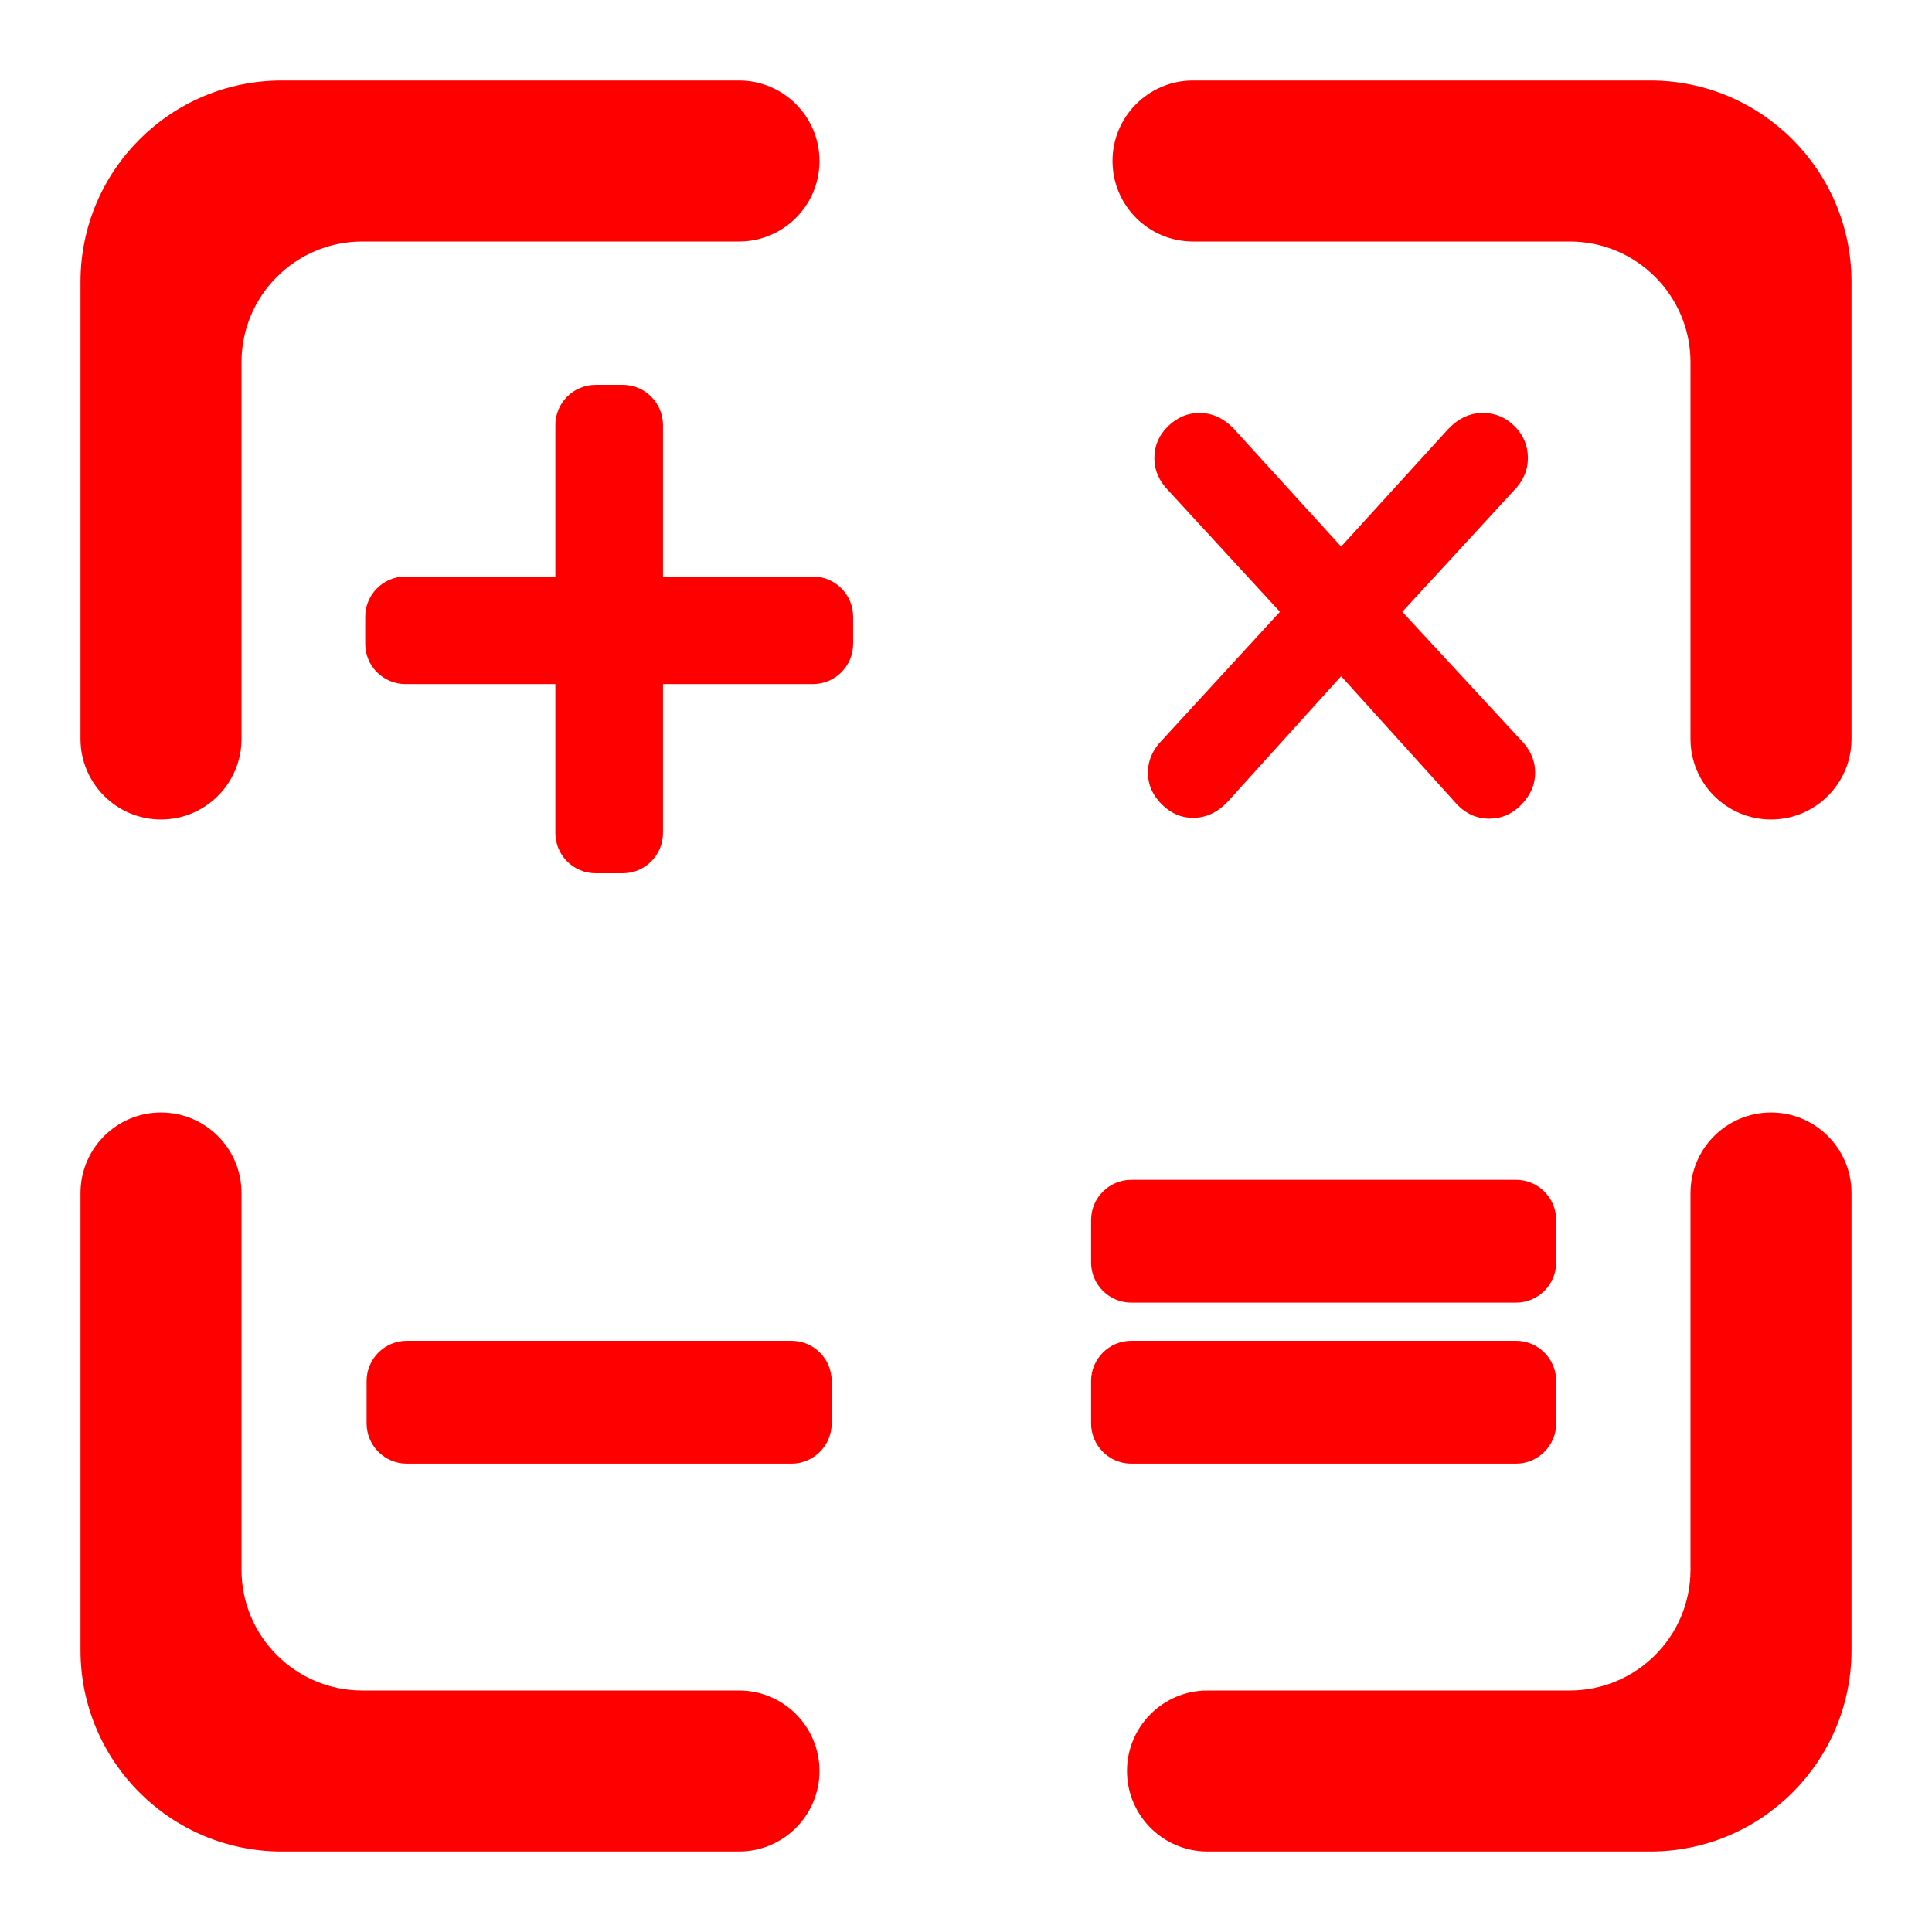 <?xml version="1.0" standalone="no"?><!-- Generator: Gravit.io --><svg xmlns="http://www.w3.org/2000/svg" xmlns:xlink="http://www.w3.org/1999/xlink" style="isolation:isolate" viewBox="0 0 48 48" width="48px" height="48px"><linearGradient id="_lgradient_0" x1="-0.014" y1="0.01" x2="1.016" y2="1.072" gradientTransform="matrix(44,0,0,44,2,2)" gradientUnits="userSpaceOnUse"><stop offset="0%" stop-opacity="1" style="stop-color:rgb(255,0,0)"/><stop offset="51.562%" stop-opacity="1" style="stop-color:rgb(255,0,0)"/><stop offset="99.13%" stop-opacity="1" style="stop-color:rgb(255,0,0)"/></linearGradient><path d=" M 6 18.36 L 6 18.36 C 6 19.464 5.104 20.36 4 20.36 L 4 20.36 C 2.896 20.36 2 19.464 2 18.36 L 2 18.36 L 2 7 C 2 4.24 4.24 2 7 2 L 18.36 2 L 18.36 2 C 19.464 2 20.36 2.896 20.36 4 L 20.36 4 C 20.36 5.104 19.464 6 18.36 6 L 18.36 6 L 9 6 C 7.344 6 6 7.344 6 9 L 6 18.36 L 6 18.36 L 6 18.36 Z  M 29.64 6 L 29.64 6 C 28.536 6 27.64 5.104 27.64 4 L 27.64 4 C 27.64 2.896 28.536 2 29.64 2 L 29.64 2 L 41 2 C 43.76 2 46 4.24 46 7 L 46 18.36 L 46 18.36 C 46 19.464 45.104 20.36 44 20.36 L 44 20.36 C 42.896 20.36 42 19.464 42 18.36 L 42 18.36 L 42 9 C 42 7.344 40.656 6 39 6 L 29.64 6 L 29.64 6 L 29.64 6 Z  M 42 29.64 L 42 29.64 C 42 28.536 42.896 27.64 44 27.64 L 44 27.64 C 45.104 27.64 46 28.536 46 29.64 L 46 29.64 L 46 41 C 46 43.76 43.76 46 41 46 L 30 46 L 30 46 C 28.896 46 28 45.104 28 44 L 28 44 C 28 42.896 28.896 42 30 42 L 30 42 L 39 42 C 40.656 42 42 40.656 42 39 L 42 29.64 L 42 29.64 Z  M 18.36 42 L 18.36 42 C 19.464 42 20.36 42.896 20.36 44 L 20.36 44 C 20.36 45.104 19.464 46 18.36 46 L 18.36 46 L 7 46 C 4.24 46 2 43.76 2 41 L 2 29.64 L 2 29.64 C 2 28.536 2.896 27.64 4 27.64 L 4 27.64 C 5.104 27.64 6 28.536 6 29.64 L 6 29.64 L 6 39 C 6 40.656 7.344 42 9 42 L 18.36 42 Z " fill-rule="evenodd" fill="url(#_lgradient_0)"/><linearGradient id="_lgradient_1" x1="0" y1="0.5" x2="0.907" y2="0.92" gradientTransform="matrix(12.122,0,0,12.134,9.074,9.562)" gradientUnits="userSpaceOnUse"><stop offset="0%" stop-opacity="1" style="stop-color:rgb(255,0,0)"/><stop offset="83.888%" stop-opacity="1" style="stop-color:rgb(255,0,0)"/></linearGradient><path d=" M 13.798 20.696 L 13.798 16.996 L 10.074 16.996 C 9.522 16.996 9.074 16.548 9.074 15.996 L 9.074 15.323 C 9.074 14.771 9.522 14.323 10.074 14.323 L 13.798 14.323 L 13.798 10.562 C 13.798 10.01 14.246 9.562 14.798 9.562 L 15.472 9.562 C 16.024 9.562 16.472 10.01 16.472 10.562 L 16.472 14.323 L 20.196 14.323 C 20.748 14.323 21.196 14.771 21.196 15.323 L 21.196 15.996 C 21.196 16.548 20.748 16.996 20.196 16.996 L 16.472 16.996 L 16.472 20.696 C 16.472 21.248 16.024 21.696 15.472 21.696 L 14.798 21.696 C 14.246 21.696 13.798 21.248 13.798 20.696 Z " fill="url(#_lgradient_1)"/><linearGradient id="_lgradient_2" x1="0" y1="0.5" x2="0.907" y2="0.92" gradientTransform="matrix(11.555,0,0,3.052,9.108,33.312)" gradientUnits="userSpaceOnUse"><stop offset="0%" stop-opacity="1" style="stop-color:rgb(255,0,0)"/><stop offset="83.888%" stop-opacity="1" style="stop-color:rgb(255,0,0)"/></linearGradient><path d=" M 19.663 36.364 L 10.108 36.364 C 9.556 36.364 9.108 35.916 9.108 35.364 L 9.108 34.312 C 9.108 33.76 9.556 33.312 10.108 33.312 L 19.663 33.312 C 20.215 33.312 20.663 33.76 20.663 34.312 L 20.663 35.364 C 20.663 35.916 20.215 36.364 19.663 36.364 Z " fill="url(#_lgradient_2)"/><linearGradient id="_lgradient_3" x1="0" y1="0.5" x2="1" y2="0.5" gradientTransform="matrix(11.555,0,0,3.052,27.108,33.312)" gradientUnits="userSpaceOnUse"><stop offset="0%" stop-opacity="1" style="stop-color:rgb(255,0,0)"/><stop offset="99.13%" stop-opacity="1" style="stop-color:rgb(255,0,0)"/></linearGradient><path d=" M 37.663 36.364 L 28.108 36.364 C 27.556 36.364 27.108 35.916 27.108 35.364 L 27.108 34.312 C 27.108 33.76 27.556 33.312 28.108 33.312 L 37.663 33.312 C 38.215 33.312 38.663 33.76 38.663 34.312 L 38.663 35.364 C 38.663 35.916 38.215 36.364 37.663 36.364 Z " fill="url(#_lgradient_3)"/><linearGradient id="_lgradient_4" x1="0" y1="0.5" x2="1" y2="0.5" gradientTransform="matrix(11.555,0,0,3.052,27.108,29.312)" gradientUnits="userSpaceOnUse"><stop offset="0%" stop-opacity="1" style="stop-color:rgb(255,0,0)"/><stop offset="99.13%" stop-opacity="1" style="stop-color:rgb(255,0,0)"/></linearGradient><path d=" M 37.663 32.364 L 28.108 32.364 C 27.556 32.364 27.108 31.916 27.108 31.364 L 27.108 30.312 C 27.108 29.76 27.556 29.312 28.108 29.312 L 37.663 29.312 C 38.215 29.312 38.663 29.76 38.663 30.312 L 38.663 31.364 C 38.663 31.916 38.215 32.364 37.663 32.364 Z " fill="url(#_lgradient_4)"/><linearGradient id="_lgradient_5" x1="-0" y1="0.5" x2="1" y2="0.5" gradientTransform="matrix(9.62,0,0,10.08,28.52,10.26)" gradientUnits="userSpaceOnUse"><stop offset="0%" stop-opacity="1" style="stop-color:rgb(255,0,0)"/><stop offset="100%" stop-opacity="1" style="stop-color:rgb(255,0,0)"/></linearGradient><path d=" M 37.78 18.38 L 37.78 18.38 Q 38.14 18.74 38.14 19.2 L 38.14 19.2 L 38.14 19.2 Q 38.14 19.64 37.8 19.99 L 37.8 19.99 L 37.8 19.99 Q 37.46 20.34 37 20.34 L 37 20.34 L 37 20.34 Q 36.5 20.34 36.14 19.92 L 36.14 19.92 L 33.32 16.8 L 30.5 19.92 L 30.5 19.92 Q 30.12 20.32 29.64 20.32 L 29.64 20.32 L 29.64 20.32 Q 29.2 20.32 28.86 19.98 L 28.86 19.98 L 28.86 19.98 Q 28.52 19.64 28.52 19.2 L 28.52 19.2 L 28.52 19.2 Q 28.52 18.74 28.88 18.38 L 28.88 18.38 L 31.8 15.2 L 29.04 12.2 L 29.04 12.2 Q 28.68 11.84 28.68 11.38 L 28.68 11.38 L 28.68 11.38 Q 28.68 10.92 29.02 10.59 L 29.02 10.59 L 29.02 10.59 Q 29.36 10.26 29.8 10.26 L 29.8 10.26 L 29.8 10.26 Q 30.28 10.26 30.66 10.66 L 30.66 10.66 L 33.32 13.58 L 35.98 10.66 L 35.98 10.66 Q 36.36 10.26 36.84 10.26 L 36.84 10.26 L 36.84 10.26 Q 37.3 10.26 37.63 10.59 L 37.63 10.59 L 37.63 10.59 Q 37.96 10.92 37.96 11.38 L 37.96 11.38 L 37.96 11.38 Q 37.96 11.84 37.6 12.2 L 37.6 12.2 L 34.84 15.2 L 37.78 18.38 Z " fill="url(#_lgradient_5)"/></svg>